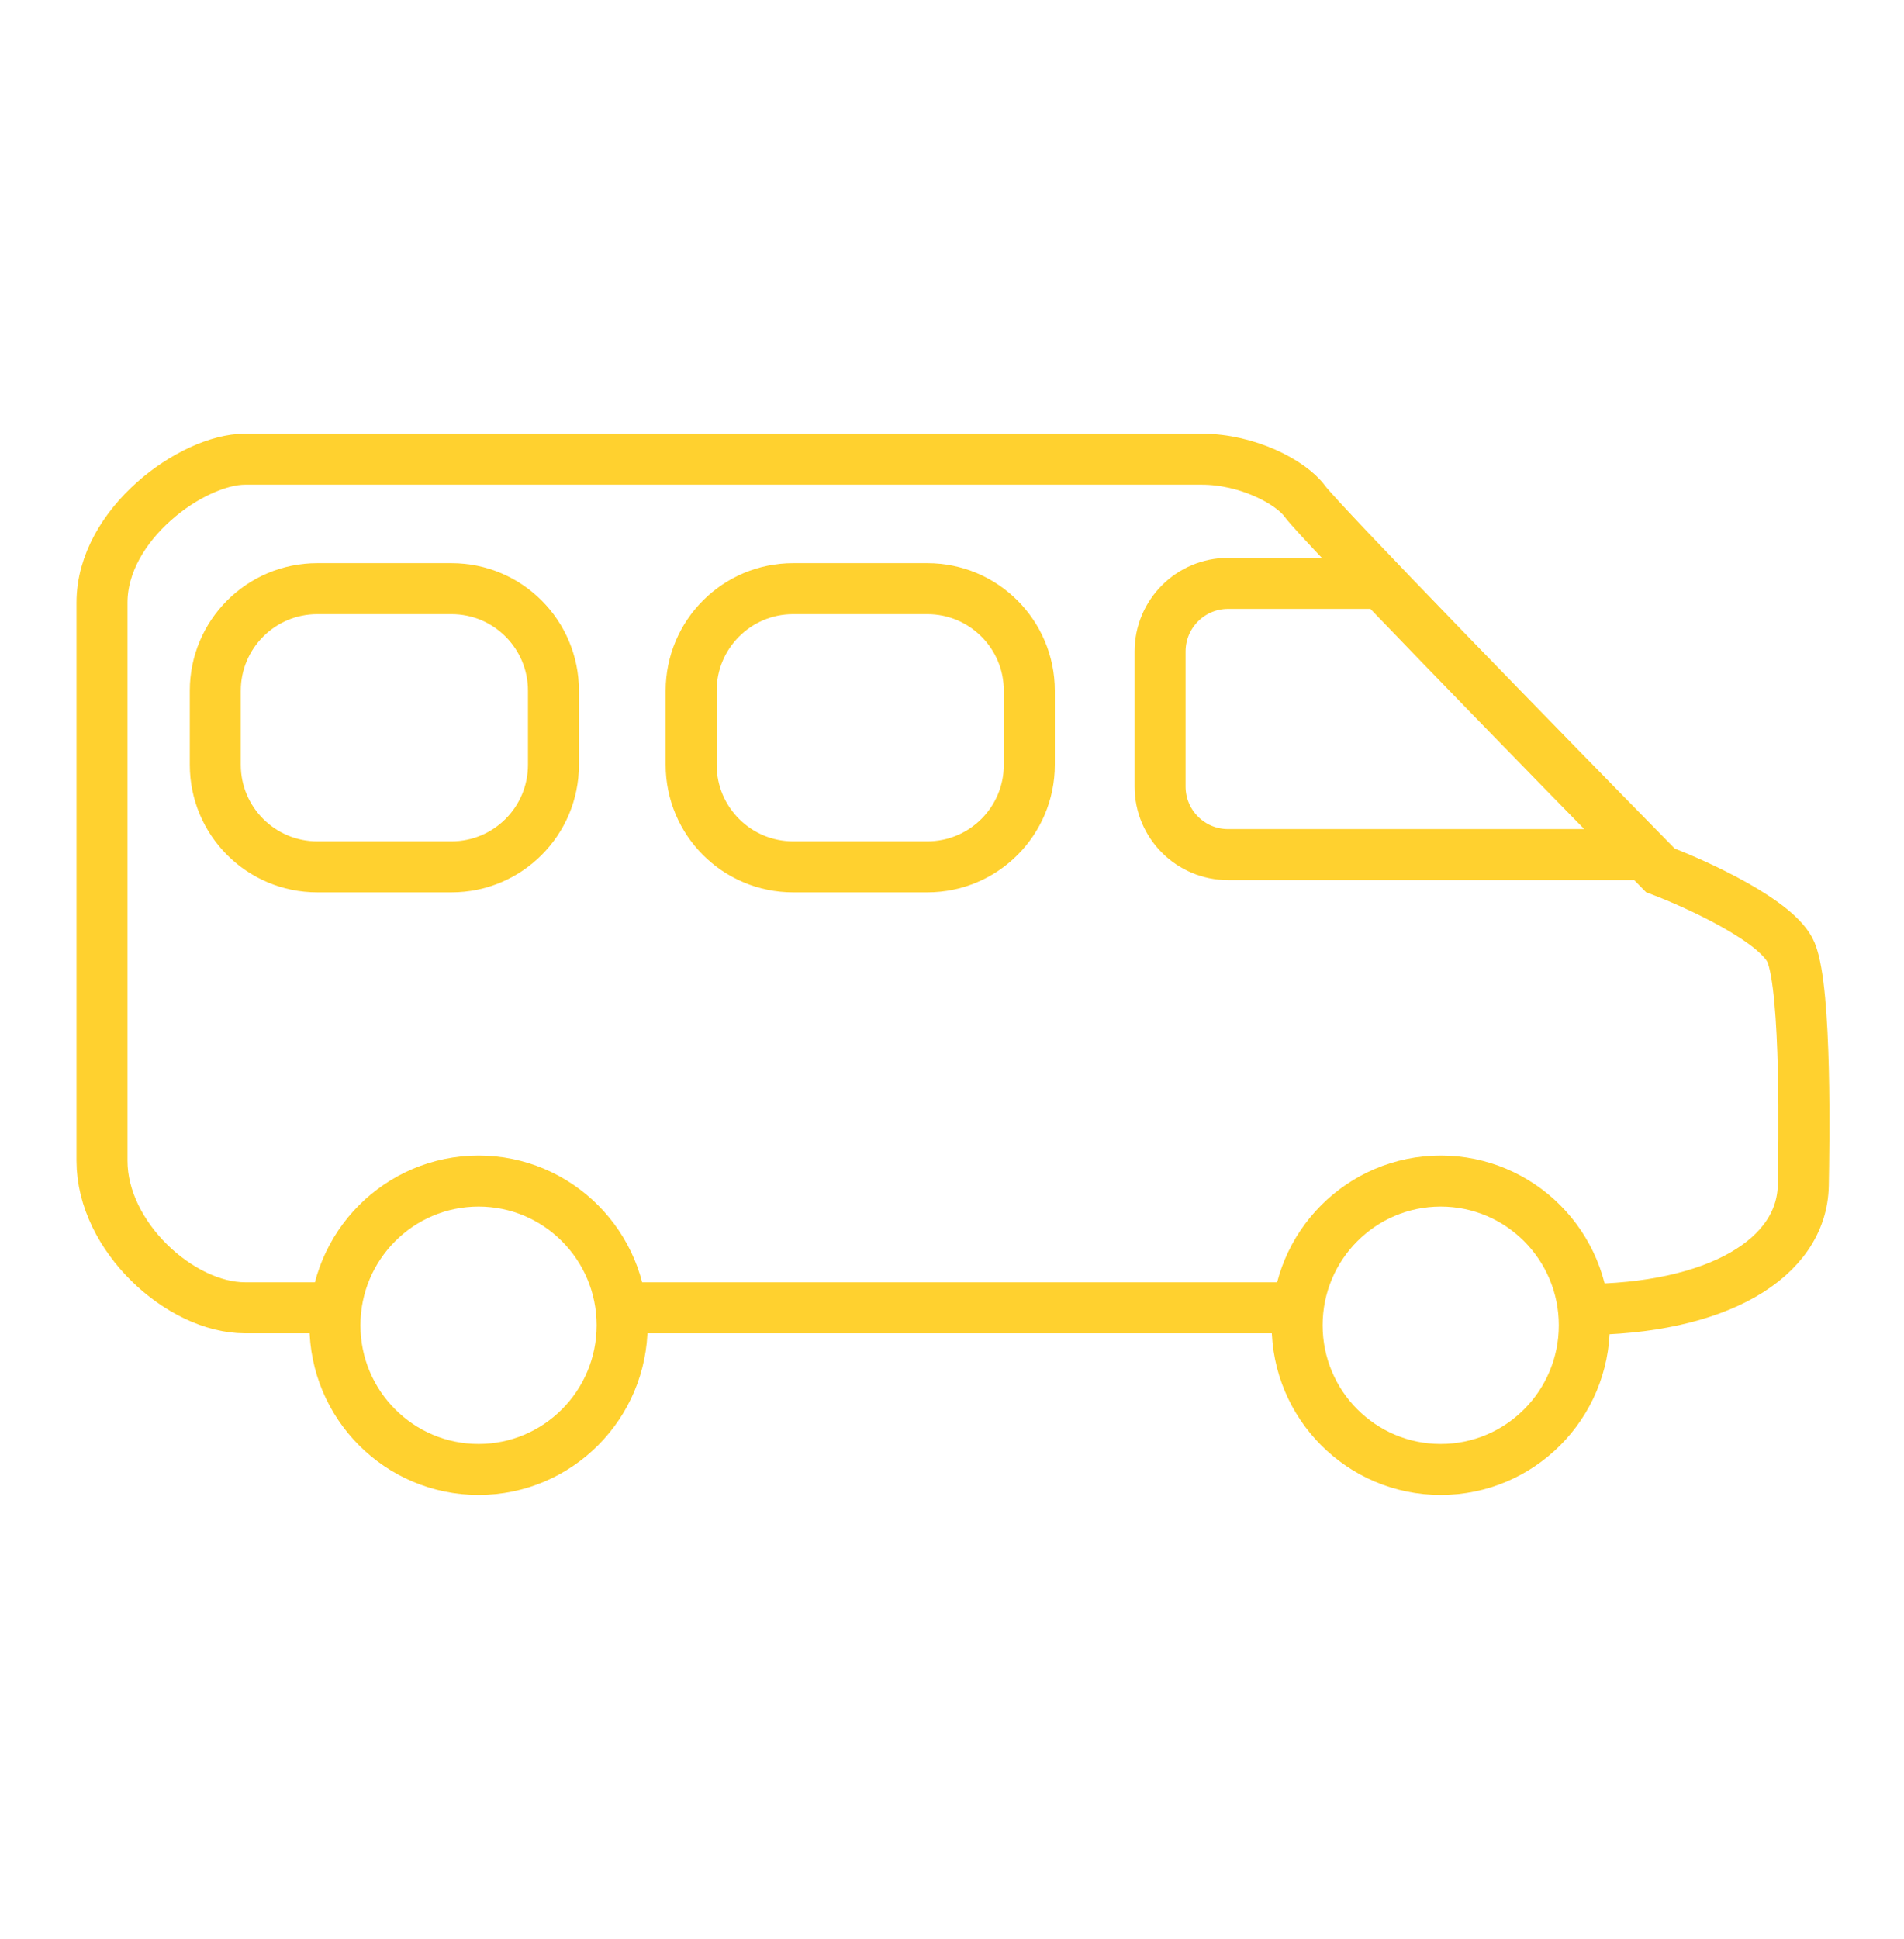 <svg width="56" height="57" viewBox="0 0 56 57" fill="none" xmlns="http://www.w3.org/2000/svg">
<path d="M6.332 22.486V20.307C6.332 18.65 7.675 17.307 9.332 17.307H13.278C14.935 17.307 16.278 18.65 16.278 20.307V22.486C16.278 24.143 14.935 25.486 13.278 25.486H9.332C7.675 25.486 6.332 24.143 6.332 22.486Z" stroke="#FFD12F" stroke-width="1.5"/>
<path d="M20.328 22.486V20.307C20.328 18.65 21.672 17.307 23.328 17.307H27.274C28.931 17.307 30.274 18.65 30.274 20.307V22.486C30.274 24.143 28.931 25.486 27.274 25.486H23.328C21.672 25.486 20.328 24.143 20.328 22.486Z" stroke="#FFD12F" stroke-width="1.5"/>
<path d="M40.626 17.152H36.12C35.016 17.152 34.12 18.048 34.12 19.152V23.126C34.12 24.231 35.016 25.126 36.12 25.126H48.373M46.5 38.5C50.5 38.5 53 37 53.038 34.849C53.058 33.759 53.141 29.139 52.68 28.007C52.31 27.101 49.962 26.018 48.834 25.589C45.382 22.074 38.827 15.352 38.376 14.735C37.965 14.173 36.684 13.5 35.351 13.5C35.351 13.5 7.819 13.5 7.204 13.5C5.666 13.5 3 15.403 3 17.718C3 20.033 3 32.821 3 34.129C3 36.359 5.307 38.45 7.204 38.45H10M38 38.45H18" stroke="#FFD12F" stroke-width="1.5"/>
<path d="M18.298 38.964C18.298 41.308 16.404 43.204 14.075 43.204C11.745 43.204 9.851 41.308 9.851 38.964C9.851 36.62 11.745 34.724 14.075 34.724C16.404 34.724 18.298 36.62 18.298 38.964Z" stroke="#FFD12F" stroke-width="1.5"/>
<path d="M46.597 38.964C46.597 41.308 44.704 43.204 42.374 43.204C40.044 43.204 38.151 41.308 38.151 38.964C38.151 36.62 40.044 34.724 42.374 34.724C44.704 34.724 46.597 36.62 46.597 38.964Z" stroke="#FFD12F" stroke-width="1.5"/>
</svg>
